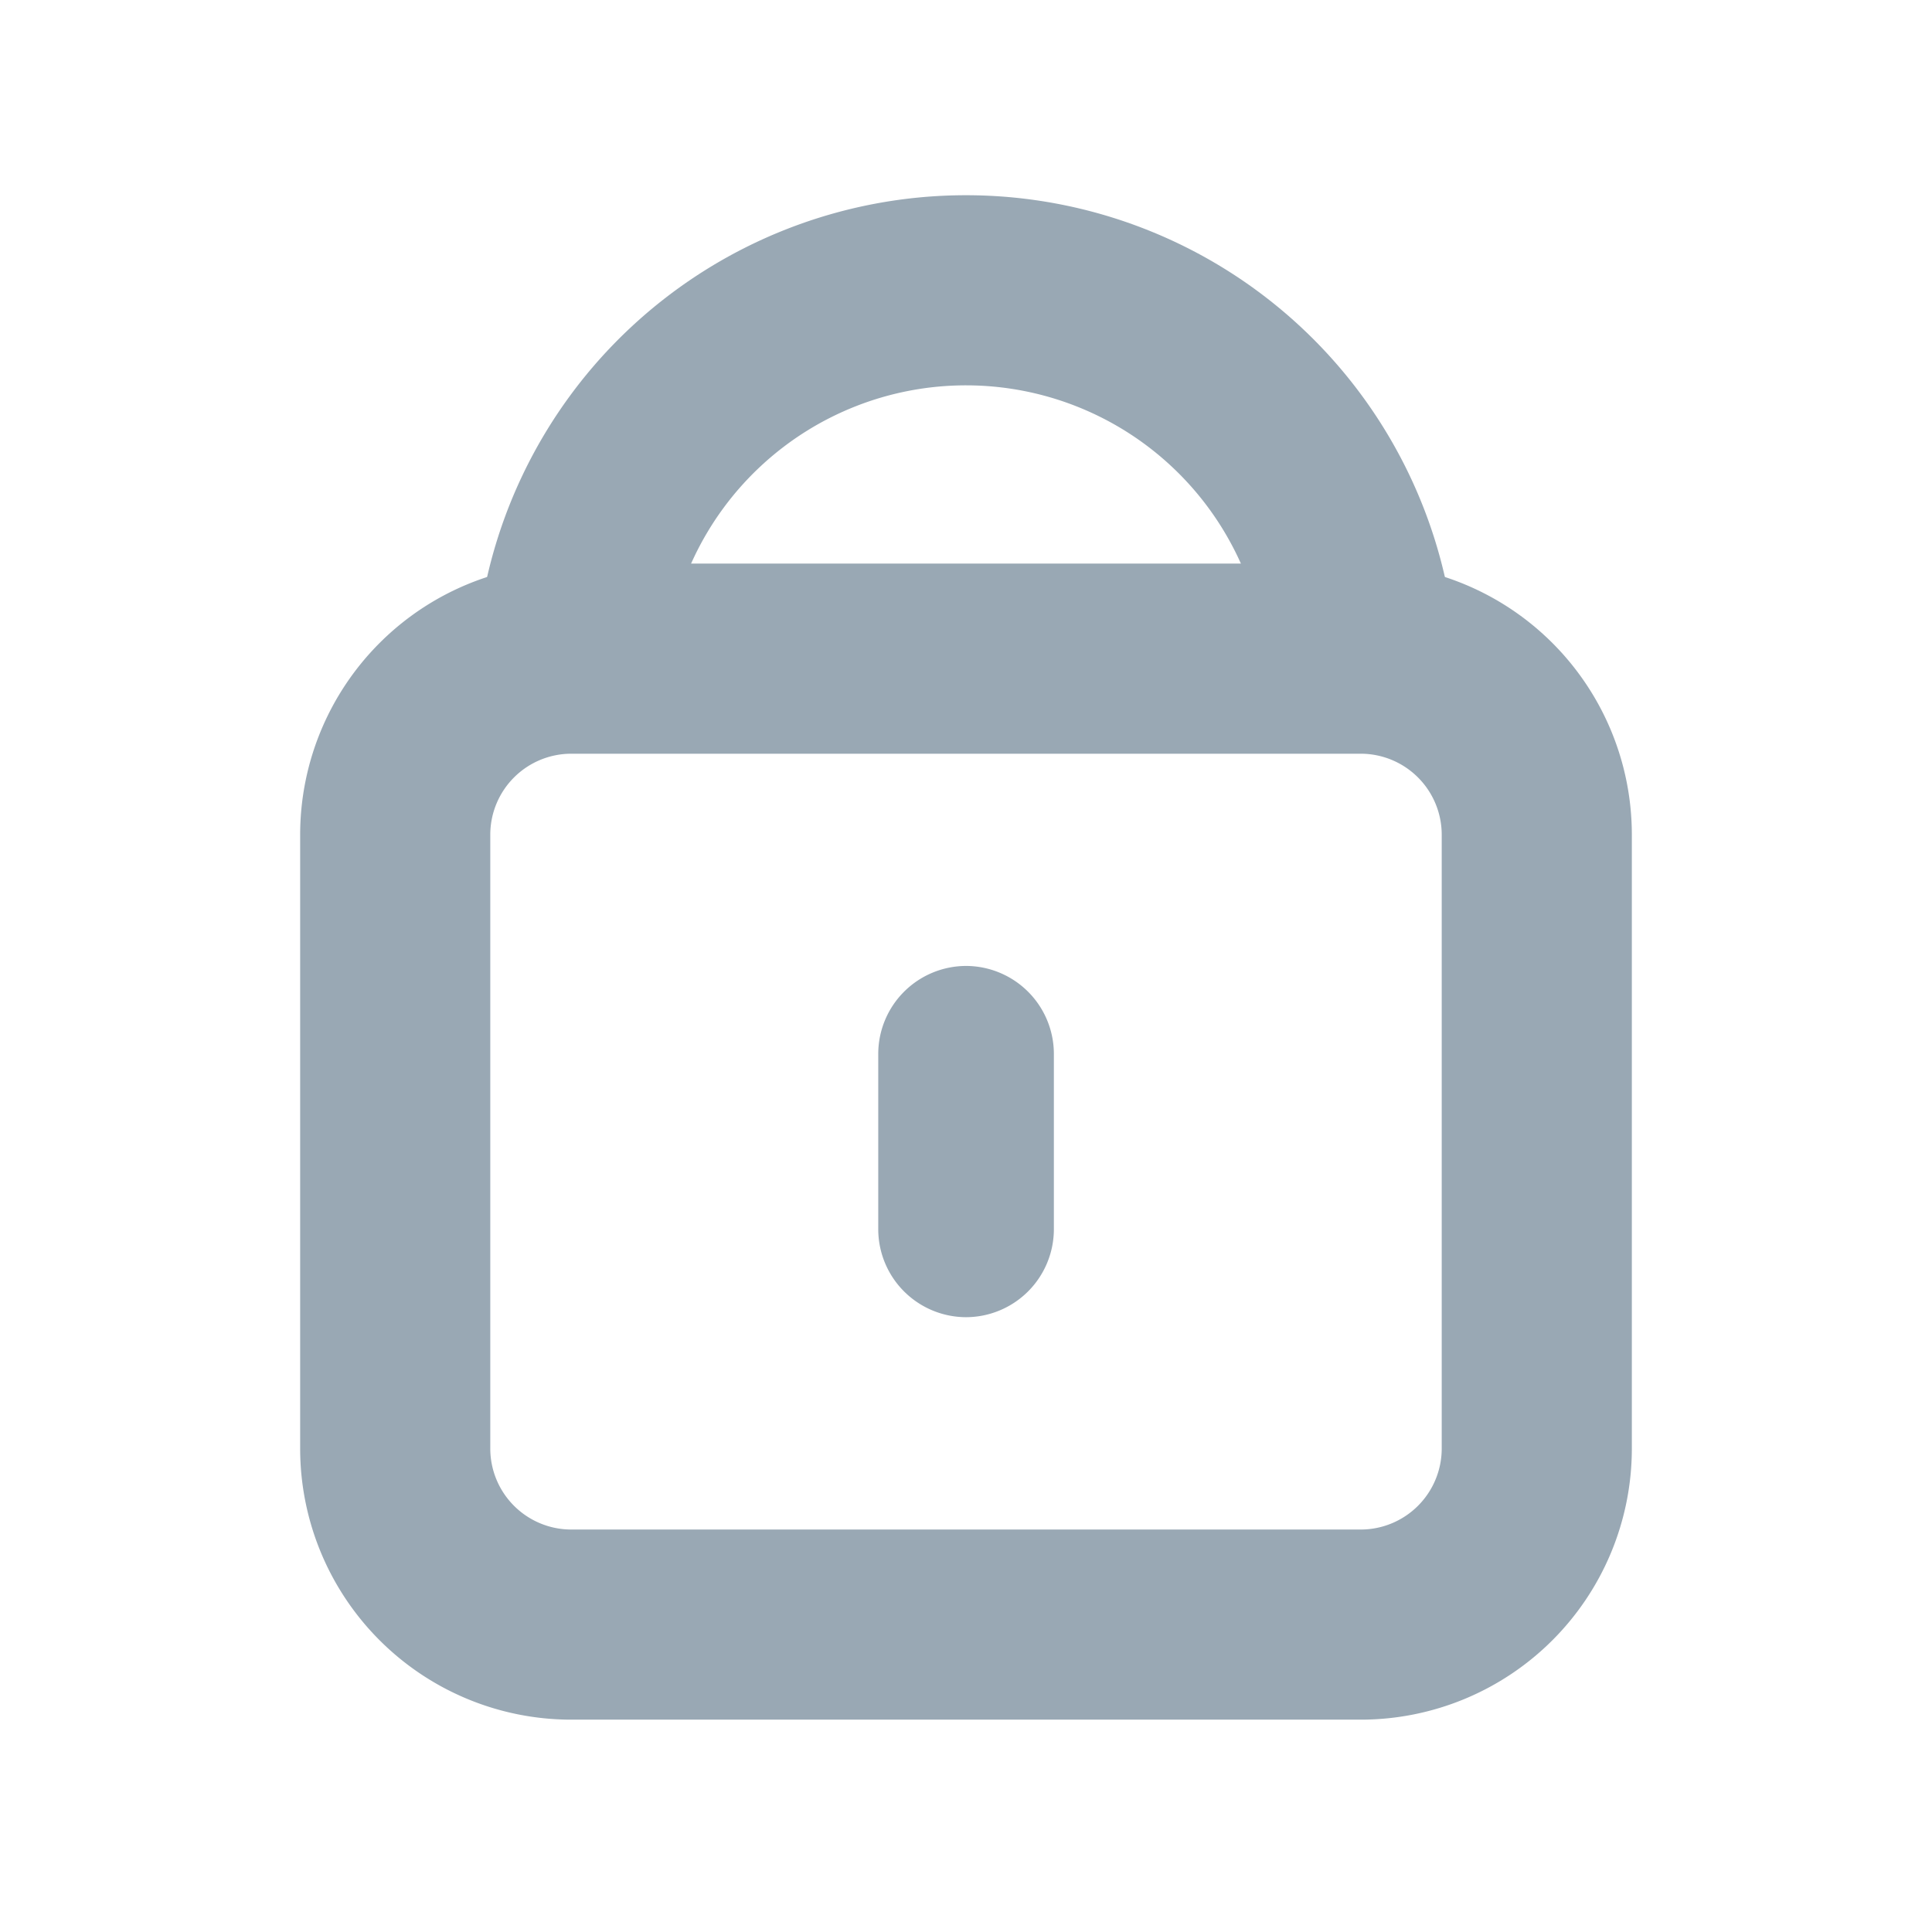 <svg xmlns="http://www.w3.org/2000/svg" viewBox="0 0 16.259 16.259">
    <defs>
        <style>
            .cls-1,.cls-2{fill:none}.cls-2{stroke:#99a8b4;stroke-linecap:round;stroke-linejoin:round;stroke-miterlimit:10;stroke-width:1.6px}.cls-3{fill:#99a8b4}
        </style>
    </defs>
    <g id="lock" transform="translate(-61 .912)">
        <g id="Group_99" data-name="Group 99" transform="translate(64)">
            <g id="noun_password_1485282" transform="translate(0 -1.912)">
                <g id="Group_172" data-name="Group 172" transform="translate(-3 1)">
                    <path id="Rectangle_156" d="M0 0h16.259v16.259H0z" class="cls-1" data-name="Rectangle 156"/>
                    <g id="Group_171" data-name="Group 171" transform="translate(3.326 2.439)">
                        <path id="Path_236" d="M17.129 23.129h-6.651A1.482 1.482 0 0 1 9 21.651v-5.173A1.482 1.482 0 0 1 10.478 15h6.651a1.482 1.482 0 0 1 1.478 1.478v5.173a1.482 1.482 0 0 1-1.478 1.478z" class="cls-2" data-name="Path 236" transform="translate(-9 -11.896)"/>
                        <path id="Path_237" d="M19.651 9.7A3.334 3.334 0 0 0 13 9.7" class="cls-2" data-name="Path 237" transform="translate(-11.522 -6.6)"/>
                        <path id="Path_238" d="M20.739 24.956a.741.741 0 0 1-.739-.739v-1.478a.741.741 0 0 1 .739-.739.741.741 0 0 1 .739.739v1.478a.741.741 0 0 1-.739.739z" class="cls-3" data-name="Path 238" transform="translate(-15.935 -16.31)"/>
                    </g>
                </g>
            </g>
        </g>
    </g>
</svg>
